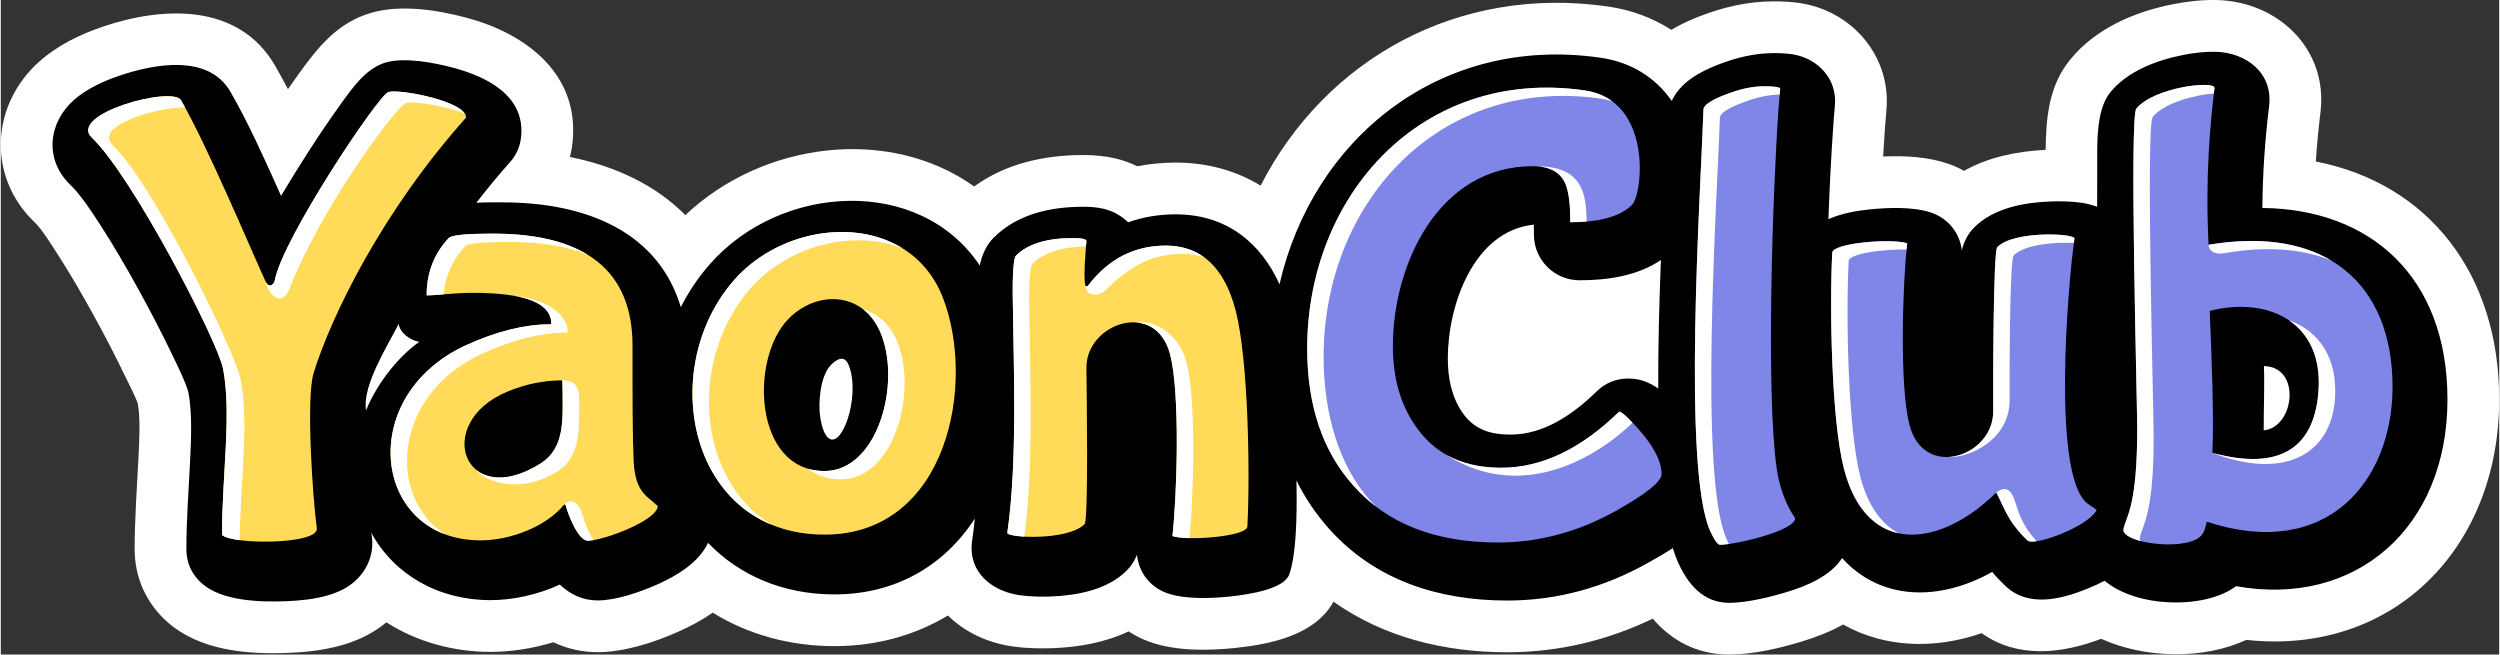 <?xml version="1.0" encoding="UTF-8"?>
<!DOCTYPE svg PUBLIC "-//W3C//DTD SVG 1.1//EN" "http://www.w3.org/Graphics/SVG/1.1/DTD/svg11.dtd">
<!-- Creator: CorelDRAW 2021 (64-Bit) -->
<svg xmlns="http://www.w3.org/2000/svg" xml:space="preserve" width="4125px" height="1080px" version="1.1" style="shape-rendering:geometricPrecision; text-rendering:geometricPrecision; image-rendering:optimizeQuality; fill-rule:evenodd; clip-rule:evenodd"
viewBox="0 0 2522.12 660.76"
 xmlns:xlink="http://www.w3.org/1999/xlink"
 xmlns:xodm="http://www.corel.com/coreldraw/odm/2003">
 <rect x="0" y="0" width="2522.12" height="660.76" fill="#333333" stroke="none"/>
 <defs>
  <style type="text/css">
   <![CDATA[
    .fil0 {fill:white}
    .fil1 {fill:black}
    .fil3 {fill:white}
    .fil2 {fill:#FFDB59;fill-rule:nonzero}
    .fil4 {fill:#7F86E8;fill-rule:nonzero}
   ]]>
  </style>
 </defs>
 <g id="Слой_x0020_1">
  <g id="_3180633329376">
   <path class="fil0" d="M389.26 628.25c-1.97,1.63 -4,3.2 -6.1,4.7 -12.31,8.82 -26.05,14.84 -40.62,18.83 -17.04,4.67 -34.82,6.63 -52.43,7.32 -41.64,1.64 -89.48,-2.32 -122.05,-31.28 -21.31,-18.95 -32.94,-44.87 -32.94,-73.39 0,-31.51 2.45,-62.83 3.94,-94.26 0.76,-16.08 1.94,-36.09 -0.65,-52.33 -2.59,-7.9 -8.58,-19.03 -11.92,-26.03 -10.31,-21.62 -21.4,-42.87 -32.95,-63.85 -11.86,-21.57 -24.21,-42.93 -37.63,-63.57 -5.39,-8.28 -14.49,-23.08 -21.57,-29.81 -48.46,-46.13 -44.51,-118.99 4.82,-162.71 18.21,-16.14 40.74,-27.1 63.64,-34.88 60.67,-20.6 137.35,-24.34 174.21,39.51 4.46,7.73 8.73,15.57 12.87,23.48 3.53,-5.1 7.11,-10.16 10.75,-15.19 19.78,-27.35 39.14,-51.94 73.42,-61.87 30.04,-8.7 66.98,-2.84 96.83,5.18 59.29,15.94 113.21,56.49 106.36,124.97 -0.53,5.29 -1.44,10.43 -2.74,15.41 44.8,8.95 85.81,27.64 116.55,58.68 78.44,-74.24 205.74,-90.09 291.59,-28.92 31.62,-23 70.37,-31.73 109.94,-31.73 11.06,0 21.98,0.89 32.78,3.46 7.62,1.82 14.99,4.46 21.98,7.88 12.7,-2.5 25.64,-3.71 38.67,-3.71 32.29,0 61.21,8.22 85.77,23.25 65.16,-127.23 198.74,-202.63 350.46,-180.84 23.43,3.36 45.13,11.35 64.15,23.57 8.95,-5.3 18.54,-9.78 28.45,-13.62 23.84,-9.25 48.88,-15.12 74.57,-15.12 9.32,0 18.54,0.41 27.76,1.89 52.72,8.42 91.61,54.59 86.29,108.6 -0.55,5.64 -0.99,11.28 -1.39,16.93 -0.68,9.74 -1.31,19.47 -1.87,29.2 22.54,-1.04 46.42,0.42 66.74,7.67 5.23,1.86 10.23,4.14 14.98,6.79 24.77,-13.98 53.73,-19.8 82.34,-21.16 0.45,-32.29 3.01,-64.5 24.82,-91.18 25.6,-31.35 64.78,-48.19 103.68,-55.84 14.47,-2.85 29.37,-4.57 44.14,-4.24 61.72,1.38 112.58,49.35 104.79,113.3 -2.02,16.53 -3.59,33.09 -4.68,49.68 114.32,22.46 185.11,114.06 185.11,240.16 0,150.3 -107.38,258.87 -255.26,242.79 -43.13,20.05 -102.25,18.94 -146.51,-1.07 -40.67,15.36 -84.55,19.88 -120.74,-5.69 -47.09,16.24 -97.38,15.08 -139.78,-8.77 -13.41,7.47 -28.02,13.07 -42.84,17.52 -22.4,6.74 -48.7,12.8 -72.08,12.8 -32.65,0 -58.3,-14.08 -77.27,-36.22 -45.95,22.12 -95.32,33.92 -146.88,33.92 -64.17,0 -124.89,-15.34 -175.38,-51.04 -18.78,33.83 -63.42,42.95 -99.31,46.7 -27.65,2.89 -59.99,3.26 -86.34,-6.17 -7.58,-2.7 -14.69,-6.27 -21.2,-10.57 -23.51,11.21 -50.12,15.92 -76.32,16.94 -13.05,0.51 -26.25,0.16 -39.22,-1.52 -26.28,-3.39 -49.78,-14.59 -66.85,-31.47 -33.53,20.23 -72.51,30.94 -114.64,30.94 -44.1,0 -86.41,-11.28 -122.8,-33.8 -10.86,7.55 -22.69,13.87 -34.85,19.28 -24.38,10.86 -54.48,20.61 -81.25,20.61 -15.97,0 -31.06,-3.49 -44.83,-10.02 -20.6,6.28 -42.24,9.72 -63.47,9.72 -38.04,0 -74.44,-10.33 -105.04,-29.81z"/>
   <g>
    <path class="fil1" d="M374.08 537.93c0.15,1.17 0.31,2.34 0.46,3.51 2.68,19.41 -5.99,37.73 -21.77,49.04 -7.27,5.19 -15.47,8.59 -24.04,10.93 -12.98,3.56 -27.25,4.98 -40.66,5.51 -26.23,1.03 -64.88,0.03 -85.3,-18.13 -10.17,-9.04 -15.42,-20.74 -15.42,-34.36 0,-30.69 2.42,-61.15 3.88,-91.78 1,-21.13 2.02,-45.85 -1.89,-66.75 -2.92,-10.69 -10.95,-26.58 -15.71,-36.58 -10.74,-22.49 -22.32,-44.7 -34.33,-66.54 -12.45,-22.63 -25.52,-45.19 -39.62,-66.86 -7.73,-11.9 -19.06,-29.4 -29.33,-39.16 -26.36,-25.1 -22.91,-62.44 3.45,-85.81 12.74,-11.28 29.76,-19.06 45.79,-24.5 34.59,-11.75 89.87,-22.5 112.19,16.16 17.99,31.15 33.51,65.92 48.28,98.76 0.95,2.12 1.9,4.24 2.86,6.39 7.73,-13.07 15.24,-25.02 21.2,-34.49 12.36,-19.59 25.24,-39.1 38.82,-57.87 11.71,-16.18 25.49,-36.49 45.63,-42.32 19.31,-5.59 49.42,0.27 68.75,5.46 33.17,8.92 72.08,28.03 67.95,69.33 -1.01,10.1 -4.7,18.49 -11.46,26.07 -11.13,12.44 -22.48,26.13 -33.73,40.74 9.18,-0.52 18.29,-0.4 26.53,-0.4 86.2,0 157.58,31.06 179.86,105.79 7.81,-15.38 17.46,-29.83 28.86,-42.89 71.54,-82.04 212.23,-90.07 272.89,0.8 2.34,-10.68 6.54,-20.5 14.02,-27.99 23.97,-23.98 57.53,-31.26 90.34,-31.26 6.93,0 13.94,0.44 20.7,2.05 9.59,2.28 18.11,7.08 24.68,13.65 14.88,-5.3 30.94,-8.07 48.05,-8.07 51.21,0 85.81,28.53 104.84,70.63 33.6,-146.71 161.63,-252.07 323.96,-228.75 31.67,4.55 55.91,20.57 71.99,43.58 8.51,-18.34 27.6,-29.13 46.93,-36.63 17.75,-6.89 36.56,-11.58 55.68,-11.58 6.48,0 13.13,0.21 19.52,1.23 25.36,4.05 45.21,24.98 42.56,51.91 -0.61,6.11 -1.07,12.25 -1.51,18.38 -2.24,31.86 -3.86,63.97 -5.03,96.1 12.8,-5.67 27.62,-8.38 41.05,-9.79 18.93,-1.97 45.52,-2.97 63.37,3.41 16.92,6.04 28.29,20.68 30.25,37.79 2.11,-8.45 5.84,-16.37 12.66,-23.18 19.38,-19.38 49.9,-25.05 76.39,-26.07 10.03,-0.39 20.48,-0.17 30.46,1.11 5.91,0.76 11.7,2.19 17.12,4.28 -0.05,-12.55 -0.03,-25.1 0.07,-37.63 0.21,-23.01 -2,-59.37 13.2,-78 17.43,-21.32 46.9,-32.44 73.32,-37.63 10.65,-2.1 22.05,-3.51 32.9,-3.27 30.41,0.68 58.22,20.96 54.1,54.78 -4.18,34.32 -6.54,68.54 -6.79,102.91 109.07,1.08 186.85,69.54 186.85,193.24 0,129.61 -92.51,210.24 -213.41,188.56 -30.84,23.23 -99.84,22.27 -132.63,-5.48 -5.95,3.11 -12,5.82 -17.82,8.17 -26.02,10.47 -59.23,19.15 -82.44,-2.96 -5.33,-5.08 -9.64,-9.69 -13.29,-14.12 -54.01,30.27 -113.04,28.73 -151.51,-13.98 -12.03,18.37 -35.66,28.21 -56.84,34.58 -16.68,5.01 -39.78,10.59 -57.05,10.59 -26.56,0 -41.74,-18.97 -51.61,-40.53 -1.97,-4.31 -3.77,-9.24 -5.41,-14.72 -8.71,5.71 -17.62,10.72 -25.61,15.2 -43.82,24.53 -91.29,37.74 -141.52,37.74 -68.88,0 -133.15,-20.08 -180.06,-72.62 -13.44,-15.05 -24.26,-31.35 -32.75,-48.56 0.86,40.51 -0.71,76.52 -7.29,94.9 -5.15,14.41 -39.1,20.05 -60.01,22.23 -18.93,1.98 -45.51,2.97 -63.34,-3.4 -17.26,-6.17 -28.74,-21.31 -30.33,-38.87 -2.24,5.78 -5.54,11.22 -10.46,16.13 -19.37,19.37 -49.88,25.05 -76.35,26.1 -10.04,0.38 -20.52,0.15 -30.5,-1.13 -28.25,-3.65 -53.8,-22.78 -49.09,-55.41 1.05,-7.29 1.95,-14.66 2.72,-22.12 -30.94,47.54 -79.91,76.57 -141.8,76.57 -51.29,0 -95.67,-18.9 -127.52,-52.02 -9.6,19.99 -31.15,33.02 -51.37,42.01 -16.93,7.54 -41.42,16.1 -60.01,16.1 -15.5,0 -28.14,-6.36 -38.23,-16.02 -22.36,10.23 -47.26,15.71 -70.07,15.71 -52.75,0 -97.29,-25.91 -120.22,-67.9zm1299.1 -145.66c-0.21,-42.83 1.04,-87.88 2.69,-129.8 -23.66,16.09 -53.87,20.46 -82.18,20.46 -25.35,0 -46.03,-20.68 -46.03,-46.04l0 -3.89c0,-1.63 -0.01,-3.86 -0.09,-6.24 -60.94,6.35 -86.82,81.52 -86.82,135.04 0,19.29 3.59,38.47 14.67,54.6 11.85,17.26 28.08,22.32 48.58,22.32 33.91,0 63.54,-20.68 86.87,-43.49 8.94,-8.72 19.69,-13.1 32.18,-13.1 11.76,0 21.46,3.98 30.13,10.14zm611.2 42.18c31.23,-2.99 38.24,-64.24 0.22,-64.9 0.78,19.67 -0.33,45.26 -0.22,64.9zm-1915.67 -20.22c9.82,-24.31 30.36,-52.61 53.66,-69.11 -9.64,-1.86 -19.6,-9.31 -20.72,-18.23 -10.53,21.16 -37.04,62.09 -32.94,87.34zm486.06 9.2c5.51,-15.9 7.64,-40.03 0.83,-55.64 -4.1,-9.43 -11.7,-5.5 -17.8,0.85 -10.6,11.05 -12.85,38.05 -10.56,52.8 4.58,29.23 17.97,29.56 27.53,1.99z"/>
    <path class="fil2" d="M276.67 282.74c7.5,-41.28 104.51,-186.92 114.68,-189.87 11.6,-3.37 79.8,9.89 78.19,26.05 -85.6,95.77 -136.43,201.62 -153.72,257.51 -7.81,25.27 -0.95,126.84 3.19,156.9 2.26,16.36 -84.35,16.81 -95.69,6.73 0,-60.88 9.84,-122.1 1.06,-167.8 -5.36,-27.87 -91.44,-194.25 -132.32,-233.18 -25.13,-23.92 81.33,-52.73 89.91,-37.86 26.35,45.66 68.33,145.73 85.28,182.82 3.23,7.07 8.47,3.91 9.42,-1.3zm554.84 256.96c-136.33,0 -170.29,-166.37 -91.53,-256.67 57.02,-65.39 176.76,-70.38 211.01,17.38 33.65,86.24 5.22,239.29 -119.48,239.29zm-36.87 -217.27c-38.79,40.43 -34.34,153.07 36.87,153.07 54.36,0 78.1,-90.24 56.25,-140.43 -17.95,-41.24 -64.79,-42.17 -93.12,-12.64zm226.93 -21.71c-0.35,-26.28 1.06,-40.47 3.17,-42.6 11.87,-11.86 31.15,-17.79 57.84,-17.79 8.91,0 13.57,1.09 13.35,3.17 -0.47,4.68 -4.12,45.78 0,45.78 0.43,0 1.2,-0.34 1.91,-1.28 20.45,-26.59 46.4,-40.05 78.18,-40.05 35.6,0 59.21,21.83 70.55,65.47 12.69,48.79 14.73,162.89 11.84,218.16 -0.52,10.08 -61.01,14.76 -75.63,9.54 4.66,-42 7.82,-143.97 -2.31,-183.2 -14.51,-56.23 -84.88,-31.56 -84.54,13.34 0.16,19.99 2.29,153.72 -1.9,157.9 -17.04,17.04 -78.7,13.85 -77.94,8.64 10.26,-71.05 6.45,-163.83 5.48,-237.08zm-383.85 80.71c0,52.96 0.63,83.91 1.91,92.8 3.37,23.31 12.51,26.44 23.53,36.61 0,14.28 -54.44,34.97 -70.56,34.97 -10.19,0 -20.46,-28.21 -22.25,-35.35 -0.57,-2.25 -1.86,-0.97 -2.67,0 -16.76,20.29 -52.02,35.03 -83.38,35.03 -108.96,0 -127.25,-145.7 -14.38,-197.11 30.89,-14.07 59.11,-20.97 84.53,-20.97 0.43,0 0.85,-0.22 1.28,-0.64 0,-20.77 -26.27,-31.14 -78.82,-31.14 -20.76,0 -36.08,2.54 -46.39,2.54l-0.64 0c0,-22.46 7.3,-41.84 22.25,-57.84 2.86,-3.07 17.79,-4.45 44.49,-4.45 94.07,0 141.1,37.71 141.1,113.14l0 32.41zm-70.55 16.53c0,-9.32 -0.22,-13.98 -0.63,-13.98 -18.65,0 -37.08,3.83 -55.31,11.44 -75.93,31.7 -43.39,121.07 33.69,72.48 24.59,-15.49 22.25,-45.01 22.25,-69.94z"/>
    <path class="fil3" d="M1021.57 300.71c0.97,73.26 4.78,166.04 -5.49,237.09 -0.26,1.8 6.95,3.36 17.21,3.92 9.49,-70.44 5.82,-160.89 4.87,-232.64 -0.35,-26.27 1.06,-40.47 3.17,-42.59 11.31,-11.3 29.35,-17.23 54.14,-17.76 0.21,-2.55 0.38,-4.43 0.46,-5.23 0.22,-2.08 -4.45,-3.17 -13.34,-3.17 -26.7,0 -45.98,5.93 -57.85,17.79 -2.11,2.13 -3.52,16.33 -3.17,42.59z"/>
    <path class="fil3" d="M1095.01 288.35c0.78,13.13 15.83,8.98 19.42,5.39 23.72,-23.72 46.4,-37.42 78.18,-37.42 7.92,0 15.25,1.08 21.98,3.25 -10.72,-7.75 -23.58,-11.62 -38.57,-11.62 -31.78,0 -57.74,13.46 -78.18,40.05 -0.71,0.93 -1.48,1.27 -1.91,1.27 -0.36,0 -0.67,-0.33 -0.92,-0.92z"/>
    <path class="fil3" d="M1180.47 357.91c10.13,39.25 6.97,141.21 2.31,183.21 3.54,1.26 9.79,1.94 17.22,2.11 4.3,-45.1 6.72,-139.54 -2.94,-176.95 -6.62,-25.64 -27.67,-43.31 -51.32,-40.82 15.06,1 29.1,10.64 34.73,32.45z"/>
    <path class="fil3" d="M848.09 483.88c54.36,0 78.11,-90.25 56.25,-140.45 -7.43,-17.07 -19.83,-27.25 -33.8,-31.19 6.96,5.39 12.92,12.95 17.22,22.83 21.86,50.19 -1.89,140.43 -56.26,140.43 -5.98,0 -11.5,-0.79 -16.55,-2.28 8.81,6.7 19.8,10.66 33.14,10.66z"/>
    <path class="fil3" d="M756.56 291.39c38.09,-43.66 104.14,-60.39 154.02,-40.54 -50.82,-31.72 -128.12,-16.54 -170.6,32.18 -67.19,77.05 -52.34,209.45 38.12,246.68 -75.45,-45.74 -84.38,-166.25 -21.54,-238.32z"/>
    <path class="fil3" d="M446.9 297.14c1.79,-18.51 9,-34.72 21.81,-48.45 2.86,-3.06 17.79,-4.44 44.49,-4.44 31.83,0 58.26,4.31 79.32,12.94 -23.1,-14.21 -55.08,-21.32 -95.9,-21.32 -26.7,0 -41.63,1.39 -44.49,4.46 -14.94,16 -22.25,35.38 -22.25,57.84l0.63 0c4.5,0 9.95,-0.48 16.39,-1.03z"/>
    <path class="fil3" d="M519.03 298.77c24.46,4.5 36.7,13.83 36.7,28 -0.42,0.42 -0.85,0.64 -1.28,0.64 -25.42,0 -53.64,6.9 -84.53,20.97 -98.96,45.07 -97.09,162.63 -21.7,190.92 -58.47,-38.17 -52.8,-141.06 38.28,-182.55 30.9,-14.07 59.12,-20.98 84.54,-20.98 0.43,0 0.86,-0.2 1.28,-0.64 0,-14.85 -17.53,-33.07 -53.29,-36.36z"/>
    <path class="fil3" d="M567.17 397.96c0,24.92 2.34,54.44 -22.26,69.94 -29.09,18.34 -51.83,17.03 -64.8,6.58 11.57,14.58 48.23,22.69 81.39,1.79 24.6,-15.5 22.26,-45.02 22.26,-69.94 0,-9.08 1.15,-22.51 -17.23,-22.35 0.42,0 0.64,4.66 0.64,13.98z"/>
    <path class="fil3" d="M586.93 518.83c-1.84,-7.54 -9.53,-18.76 -18.71,-8.97 0.77,-0.74 1.68,-1.2 2.13,0.61 1.78,7.13 12.06,35.33 22.25,35.33 1.57,0 3.51,-0.2 5.72,-0.56 -5.72,-8.82 -10.22,-21.63 -11.39,-26.41z"/>
    <path class="fil3" d="M224.38 372.26c8.78,45.7 -1.06,106.92 -1.06,167.8 2.61,2.33 9.25,4.1 17.86,5.23 0.6,-58.89 9.52,-117.63 1.04,-161.84 -5.36,-27.87 -88.1,-197.6 -128.98,-236.52 -20.37,-19.39 42.4,-38.66 72.73,-38.59 -1.37,-2.5 -2.7,-4.88 -4,-7.12 -8.58,-14.87 -115.04,13.94 -89.91,37.86 40.88,38.93 126.97,205.31 132.32,233.18z"/>
    <path class="fil3" d="M267.25 284.04c3.57,15.39 17.09,26.38 24.76,6.3 29.65,-77.57 107,-183.34 117.18,-186.28 7.48,-2.17 38.52,2.58 59.17,10.56 -9.08,-14.12 -66.45,-24.81 -77.01,-21.76 -10.17,2.95 -107.18,148.6 -114.68,189.88 -0.95,5.22 -6.19,8.37 -9.42,1.3z"/>
    <path class="fil4" d="M1511.34 547.65c-63.32,0 -111.89,-19.08 -145.72,-57.25 -31.23,-34.69 -46.83,-80.87 -46.83,-138.56 0,-155.01 116.06,-284.15 280.06,-260.6 68.79,9.89 58.82,104.59 47.87,115.54 -11.7,11.7 -32.52,17.56 -62.44,17.56l0 -3.9c0,-19.52 -2.54,-33.04 -7.81,-40.34 -5.98,-8.28 -16.04,-12.35 -29.92,-12.35 -95.7,0 -141.25,100.03 -141.25,181.49 0,32.09 7.59,58.98 22.77,80.66 19.08,28.19 47.92,42.29 86.52,42.29 40.77,0 80.44,-18.87 119.04,-56.6 1.74,0 4.99,2.39 9.76,7.16 22.12,22.11 33.18,40.77 33.18,55.94 0,7.37 -15.41,19.73 -46.19,37.08 -38.17,21.25 -77.84,31.88 -119.04,31.88zm595 -39.49c5.29,4.14 9.91,6 9.25,7.14 -10.01,17.17 -63.24,36.4 -69.66,30.28 -20.21,-19.26 -23.58,-33.59 -31.49,-48.44 -56.58,55.89 -130.64,65.26 -153.77,-23.82 -12.66,-48.76 -14.7,-162.89 -11.84,-218.16 0.52,-10.06 61.02,-14.75 75.64,-9.53 -4.67,41.99 -7.83,143.96 2.3,183.19 14.52,56.23 84.86,31.55 84.54,-13.34 -0.14,-19.96 -0.08,-161.87 4.09,-166.03 17.01,-17.01 78.68,-13.8 77.94,-8.64 -6.56,45.63 -23.13,239.05 13,267.35zm-313.85 -37.03c2.54,19.03 8.45,36.43 18.86,52.05 0,12.66 -60.19,26.77 -75.86,26.77 -2.17,0 -5.56,-4.51 -9.76,-13.66 -28.56,-62.41 -9.69,-343.55 -6.88,-425.79 0.14,-4.33 7.37,-9.32 22.12,-14.96 14.31,-5.64 27.31,-8.46 39.03,-8.46 10.84,0 16.43,0.88 16.26,2.61 -0.55,5.61 -1.09,12.21 -1.62,19.65 -6.21,88.43 -12.53,284.24 -2.15,361.79zm350.36 62.7c2.65,-12.1 14.21,-23.44 13.83,-103.21 -0.14,-31.66 -7.91,-312.35 -0.92,-320.9 17.85,-21.87 79.94,-28.8 78.97,-20.81 -4.5,36.85 -9.46,91.85 -5.99,158.2 116.17,-19.76 185.71,37.35 185.71,143.5 0,93.41 -64.9,176.29 -187.52,136.07 -2.2,9.5 -3.73,12.71 -7.42,15.65 -17.92,14.22 -79.71,5.47 -76.66,-8.5zm89.73 -76.66c70.33,19.02 103.3,-6.82 107.15,-63 4.64,-67.76 -49.29,-95.53 -109.83,-80.37 1.82,46.1 4.42,104.96 2.68,143.37z"/>
    <path class="fil3" d="M1335.37 360.2c0,-155.01 116.07,-284.15 280.07,-260.59 3.98,0.57 7.68,1.42 11.15,2.53 -7.37,-5.41 -16.51,-9.28 -27.74,-10.9 -164,-23.55 -280.06,105.59 -280.06,260.6 0,57.69 15.6,103.87 46.83,138.56 6.92,7.8 14.44,14.8 22.58,21.01 -2.04,-2.03 -4.03,-4.12 -5.99,-6.31 -31.08,-34.81 -46.84,-87.21 -46.84,-144.9z"/>
    <path class="fil3" d="M1576.47 180.1c5.27,7.3 7.81,20.82 7.81,40.34l0 3.9c5.86,0 11.37,-0.22 16.54,-0.67 -0.15,-28.6 -4.54,-55.79 -49.99,-55.79 11.68,0.78 20.3,4.82 25.64,12.22z"/>
    <path class="fil3" d="M1633.63 415.59c-38.6,37.73 -78.27,56.6 -119.04,56.6 -21.6,0 -40.13,-4.41 -55.62,-13.23 64.64,41.87 136.45,16.88 188.34,-32.21 -1.27,-1.32 -2.57,-2.65 -3.92,-4 -4.77,-4.77 -8.02,-7.16 -9.76,-7.16z"/>
    <path class="fil3" d="M1718.85 110.5c-2.81,82.24 -21.68,363.38 6.88,425.79 4.2,9.15 7.59,13.66 9.76,13.66 2.21,0 5.32,-0.29 9.02,-0.8 -0.71,-1.35 -1.44,-2.85 -2.19,-4.49 -28.57,-62.42 -9.69,-343.55 -6.88,-425.79 0.14,-4.33 7.37,-9.33 22.12,-14.97 13.96,-5.49 26.68,-8.31 38.17,-8.44 0.17,-2.03 0.35,-3.95 0.53,-5.77 0.17,-1.73 -5.42,-2.61 -16.26,-2.61 -11.72,0 -24.72,2.82 -39.03,8.46 -14.75,5.64 -21.98,10.63 -22.12,14.96z"/>
    <path class="fil3" d="M1848.83 255.16c-2.86,55.27 -0.82,169.4 11.84,218.16 10.34,39.81 30.85,59.95 55.42,65.08 -17.12,-8.82 -31.3,-27.7 -38.83,-56.71 -12.65,-48.75 -14.7,-162.89 -11.84,-218.16 0.39,-7.62 35.19,-12.16 58.41,-11.65 0.21,-2.2 0.42,-4.29 0.64,-6.25 -14.62,-5.22 -75.12,-0.53 -75.64,9.53z"/>
    <path class="fil3" d="M2015.4 249.45c-4.17,4.16 -4.23,146.07 -4.09,166.03 0.18,25.46 -22.36,44.41 -44.56,45.81 20.1,1.28 61.38,-17.47 61.13,-57.44 -0.11,-19.93 -0.06,-141.88 4.11,-146.04 11.12,-11.12 41.35,-13.59 60.74,-12.53 0.21,-1.61 0.42,-3.11 0.61,-4.47 0.74,-5.16 -60.93,-8.37 -77.94,8.64z"/>
    <path class="fil3" d="M2033.1 505.5c-3.53,-10.95 -9.3,-15.39 -18.66,-8.36 7.91,14.85 11.28,29.18 31.49,48.44 1.33,1.26 4.65,1.45 9.18,0.79 -14.01,-15.48 -17.54,-27.03 -22.01,-40.87z"/>
    <path class="fil3" d="M2156.68 430.62c0.38,79.77 -11.18,91.11 -13.83,103.21 -1.12,5.14 6.53,9.57 17.53,12.42 -0.89,-1.3 -1.25,-2.65 -0.94,-4.06 2.64,-12.1 14.21,-23.43 13.83,-103.2 -0.14,-31.67 -7.9,-312.36 -0.92,-320.9 11.67,-14.3 42.22,-22.2 61.73,-23.75 0.22,-1.85 0.44,-3.67 0.65,-5.43 0.97,-7.99 -61.12,-1.06 -78.97,20.81 -6.99,8.55 0.78,289.24 0.92,320.9z"/>
    <path class="fil3" d="M2245.33 255.48c42.25,-7.3 78.34,-4.34 107.16,7.48 -31.05,-18.43 -72.94,-24.49 -123.75,-15.85 0.15,4.08 3.37,10.65 16.59,8.37z"/>
    <path class="fil3" d="M2356.32 402.54c2.87,-41.92 -16.66,-68.52 -46.3,-79.14 20.01,13.6 32,37.31 29.71,70.77 -3.85,56.18 -36.82,82.02 -107.15,63 72.17,27.99 119.9,1.54 123.74,-54.63z"/>
   </g>
  </g>
 </g>
</svg>
